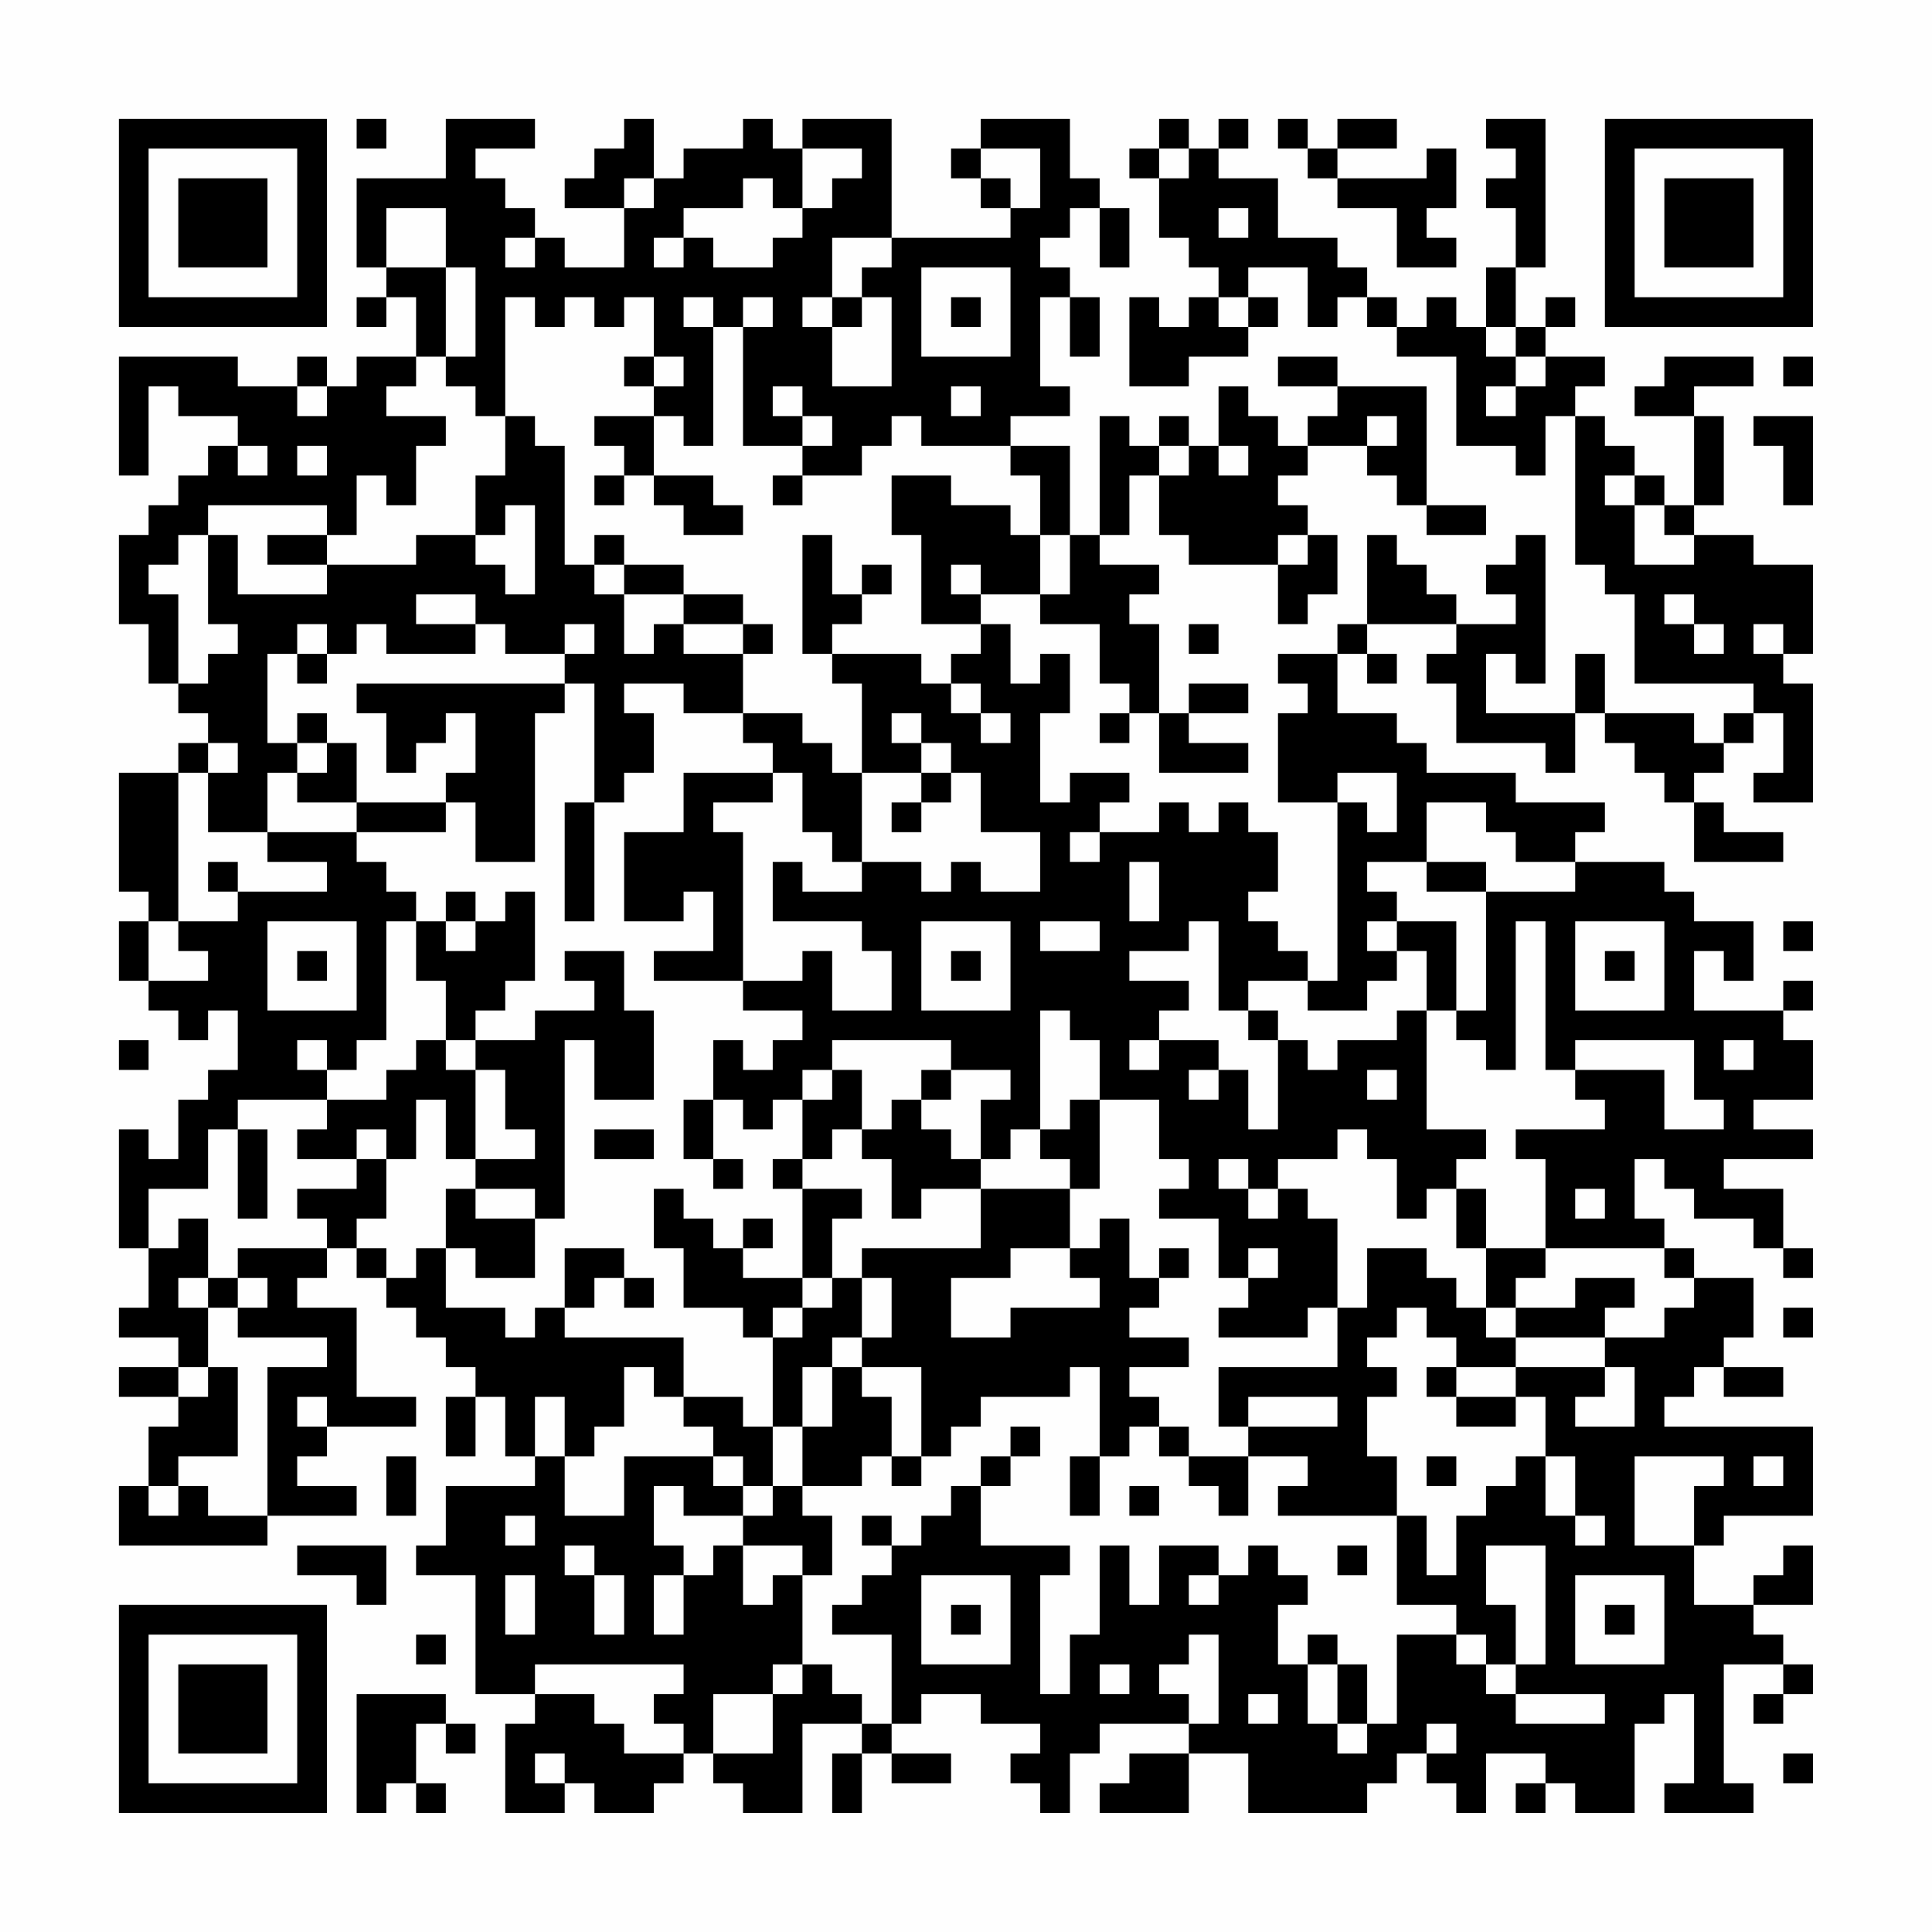<?xml version="1.0" encoding="UTF-8"?>
<svg xmlns="http://www.w3.org/2000/svg" version="1.1" width="300" height="300" viewBox="0 0 300 300"><rect x="0" y="0" width="300" height="300" fill="#fefefe"/><g transform="scale(4.615)"><g transform="translate(4,4)"><path fill-rule="evenodd" d="M8 0L8 1L9 1L9 0ZM11 0L11 2L8 2L8 5L9 5L9 6L8 6L8 7L9 7L9 6L10 6L10 8L8 8L8 9L7 9L7 8L6 8L6 9L4 9L4 8L0 8L0 12L1 12L1 9L2 9L2 10L4 10L4 11L3 11L3 12L2 12L2 13L1 13L1 14L0 14L0 17L1 17L1 19L2 19L2 20L3 20L3 21L2 21L2 22L0 22L0 26L1 26L1 27L0 27L0 29L1 29L1 30L2 30L2 31L3 31L3 30L4 30L4 32L3 32L3 33L2 33L2 35L1 35L1 34L0 34L0 38L1 38L1 40L0 40L0 41L2 41L2 42L0 42L0 43L2 43L2 44L1 44L1 46L0 46L0 48L5 48L5 47L8 47L8 46L6 46L6 45L7 45L7 44L10 44L10 43L8 43L8 40L6 40L6 39L7 39L7 38L8 38L8 39L9 39L9 40L10 40L10 41L11 41L11 42L12 42L12 43L11 43L11 45L12 45L12 43L13 43L13 45L14 45L14 46L11 46L11 48L10 48L10 49L12 49L12 53L14 53L14 54L13 54L13 57L15 57L15 56L16 56L16 57L18 57L18 56L19 56L19 55L20 55L20 56L21 56L21 57L23 57L23 54L25 54L25 55L24 55L24 57L25 57L25 55L26 55L26 56L28 56L28 55L26 55L26 54L27 54L27 53L29 53L29 54L31 54L31 55L30 55L30 56L31 56L31 57L32 57L32 55L33 55L33 54L36 54L36 55L34 55L34 56L33 56L33 57L36 57L36 55L38 55L38 57L42 57L42 56L43 56L43 55L44 55L44 56L45 56L45 57L46 57L46 55L48 55L48 56L47 56L47 57L48 57L48 56L49 56L49 57L51 57L51 54L52 54L52 53L53 53L53 56L52 56L52 57L55 57L55 56L54 56L54 52L56 52L56 53L55 53L55 54L56 54L56 53L57 53L57 52L56 52L56 51L55 51L55 50L57 50L57 48L56 48L56 49L55 49L55 50L53 50L53 48L54 48L54 47L57 47L57 44L52 44L52 43L53 43L53 42L54 42L54 43L56 43L56 42L54 42L54 41L55 41L55 39L53 39L53 38L52 38L52 37L51 37L51 35L52 35L52 36L53 36L53 37L55 37L55 38L56 38L56 39L57 39L57 38L56 38L56 36L54 36L54 35L57 35L57 34L55 34L55 33L57 33L57 31L56 31L56 30L57 30L57 29L56 29L56 30L53 30L53 28L54 28L54 29L55 29L55 27L53 27L53 26L52 26L52 25L49 25L49 24L50 24L50 23L47 23L47 22L44 22L44 21L43 21L43 20L41 20L41 18L42 18L42 19L43 19L43 18L42 18L42 17L45 17L45 18L44 18L44 19L45 19L45 21L48 21L48 22L49 22L49 20L50 20L50 21L51 21L51 22L52 22L52 23L53 23L53 25L56 25L56 24L54 24L54 23L53 23L53 22L54 22L54 21L55 21L55 20L56 20L56 22L55 22L55 23L57 23L57 19L56 19L56 18L57 18L57 15L55 15L55 14L53 14L53 13L54 13L54 10L53 10L53 9L55 9L55 8L52 8L52 9L51 9L51 10L53 10L53 13L52 13L52 12L51 12L51 11L50 11L50 10L49 10L49 9L50 9L50 8L48 8L48 7L49 7L49 6L48 6L48 7L47 7L47 5L48 5L48 0L46 0L46 1L47 1L47 2L46 2L46 3L47 3L47 5L46 5L46 7L45 7L45 6L44 6L44 7L43 7L43 6L42 6L42 5L41 5L41 4L39 4L39 2L37 2L37 1L38 1L38 0L37 0L37 1L36 1L36 0L35 0L35 1L34 1L34 2L35 2L35 4L36 4L36 5L37 5L37 6L36 6L36 7L35 7L35 6L34 6L34 9L36 9L36 8L38 8L38 7L39 7L39 6L38 6L38 5L40 5L40 7L41 7L41 6L42 6L42 7L43 7L43 8L45 8L45 11L47 11L47 12L48 12L48 10L49 10L49 15L50 15L50 16L51 16L51 19L55 19L55 20L54 20L54 21L53 21L53 20L50 20L50 18L49 18L49 20L46 20L46 18L47 18L47 19L48 19L48 14L47 14L47 15L46 15L46 16L47 16L47 17L45 17L45 16L44 16L44 15L43 15L43 14L42 14L42 17L41 17L41 18L39 18L39 19L40 19L40 20L39 20L39 23L41 23L41 29L40 29L40 28L39 28L39 27L38 27L38 26L39 26L39 24L38 24L38 23L37 23L37 24L36 24L36 23L35 23L35 24L33 24L33 23L34 23L34 22L32 22L32 23L31 23L31 20L32 20L32 18L31 18L31 19L30 19L30 17L29 17L29 16L31 16L31 17L33 17L33 19L34 19L34 20L33 20L33 21L34 21L34 20L35 20L35 22L38 22L38 21L36 21L36 20L38 20L38 19L36 19L36 20L35 20L35 17L34 17L34 16L35 16L35 15L33 15L33 14L34 14L34 12L35 12L35 14L36 14L36 15L39 15L39 17L40 17L40 16L41 16L41 14L40 14L40 13L39 13L39 12L40 12L40 11L42 11L42 12L43 12L43 13L44 13L44 14L46 14L46 13L44 13L44 9L41 9L41 8L39 8L39 9L41 9L41 10L40 10L40 11L39 11L39 10L38 10L38 9L37 9L37 11L36 11L36 10L35 10L35 11L34 11L34 10L33 10L33 14L32 14L32 11L30 11L30 10L32 10L32 9L31 9L31 6L32 6L32 8L33 8L33 6L32 6L32 5L31 5L31 4L32 4L32 3L33 3L33 5L34 5L34 3L33 3L33 2L32 2L32 0L29 0L29 1L28 1L28 2L29 2L29 3L30 3L30 4L26 4L26 0L23 0L23 1L22 1L22 0L21 0L21 1L19 1L19 2L18 2L18 0L17 0L17 1L16 1L16 2L15 2L15 3L17 3L17 5L15 5L15 4L14 4L14 3L13 3L13 2L12 2L12 1L14 1L14 0ZM39 0L39 1L40 1L40 2L41 2L41 3L43 3L43 5L45 5L45 4L44 4L44 3L45 3L45 1L44 1L44 2L41 2L41 1L43 1L43 0L41 0L41 1L40 1L40 0ZM23 1L23 3L22 3L22 2L21 2L21 3L19 3L19 4L18 4L18 5L19 5L19 4L20 4L20 5L22 5L22 4L23 4L23 3L24 3L24 2L25 2L25 1ZM29 1L29 2L30 2L30 3L31 3L31 1ZM35 1L35 2L36 2L36 1ZM17 2L17 3L18 3L18 2ZM9 3L9 5L11 5L11 8L10 8L10 9L9 9L9 10L11 10L11 11L10 11L10 13L9 13L9 12L8 12L8 14L7 14L7 13L3 13L3 14L2 14L2 15L1 15L1 16L2 16L2 19L3 19L3 18L4 18L4 17L3 17L3 14L4 14L4 16L7 16L7 15L10 15L10 14L12 14L12 15L13 15L13 16L14 16L14 13L13 13L13 14L12 14L12 12L13 12L13 10L14 10L14 11L15 11L15 15L16 15L16 16L17 16L17 18L18 18L18 17L19 17L19 18L21 18L21 20L19 20L19 19L17 19L17 20L18 20L18 22L17 22L17 23L16 23L16 19L15 19L15 18L16 18L16 17L15 17L15 18L13 18L13 17L12 17L12 16L10 16L10 17L12 17L12 18L9 18L9 17L8 17L8 18L7 18L7 17L6 17L6 18L5 18L5 21L6 21L6 22L5 22L5 24L3 24L3 22L4 22L4 21L3 21L3 22L2 22L2 27L1 27L1 29L3 29L3 28L2 28L2 27L4 27L4 26L7 26L7 25L5 25L5 24L8 24L8 25L9 25L9 26L10 26L10 27L9 27L9 31L8 31L8 32L7 32L7 31L6 31L6 32L7 32L7 33L4 33L4 34L3 34L3 36L1 36L1 38L2 38L2 37L3 37L3 39L2 39L2 40L3 40L3 42L2 42L2 43L3 43L3 42L4 42L4 45L2 45L2 46L1 46L1 47L2 47L2 46L3 46L3 47L5 47L5 42L7 42L7 41L4 41L4 40L5 40L5 39L4 39L4 38L7 38L7 37L6 37L6 36L8 36L8 35L9 35L9 37L8 37L8 38L9 38L9 39L10 39L10 38L11 38L11 40L13 40L13 41L14 41L14 40L15 40L15 41L19 41L19 43L18 43L18 42L17 42L17 44L16 44L16 45L15 45L15 43L14 43L14 45L15 45L15 47L17 47L17 45L20 45L20 46L21 46L21 47L19 47L19 46L18 46L18 48L19 48L19 49L18 49L18 51L19 51L19 49L20 49L20 48L21 48L21 50L22 50L22 49L23 49L23 52L22 52L22 53L20 53L20 55L22 55L22 53L23 53L23 52L24 52L24 53L25 53L25 54L26 54L26 51L24 51L24 50L25 50L25 49L26 49L26 48L27 48L27 47L28 47L28 46L29 46L29 48L32 48L32 49L31 49L31 53L32 53L32 51L33 51L33 48L34 48L34 50L35 50L35 48L37 48L37 49L36 49L36 50L37 50L37 49L38 49L38 48L39 48L39 49L40 49L40 50L39 50L39 52L40 52L40 54L41 54L41 55L42 55L42 54L43 54L43 51L45 51L45 52L46 52L46 53L47 53L47 54L50 54L50 53L47 53L47 52L48 52L48 48L46 48L46 50L47 50L47 52L46 52L46 51L45 51L45 50L43 50L43 47L44 47L44 49L45 49L45 47L46 47L46 46L47 46L47 45L48 45L48 47L49 47L49 48L50 48L50 47L49 47L49 45L48 45L48 43L47 43L47 42L50 42L50 43L49 43L49 44L51 44L51 42L50 42L50 41L52 41L52 40L53 40L53 39L52 39L52 38L48 38L48 35L47 35L47 34L50 34L50 33L49 33L49 32L52 32L52 34L54 34L54 33L53 33L53 31L49 31L49 32L48 32L48 27L47 27L47 32L46 32L46 31L45 31L45 30L46 30L46 26L49 26L49 25L47 25L47 24L46 24L46 23L44 23L44 25L42 25L42 26L43 26L43 27L42 27L42 28L43 28L43 29L42 29L42 30L40 30L40 29L38 29L38 30L37 30L37 27L36 27L36 28L34 28L34 29L36 29L36 30L35 30L35 31L34 31L34 32L35 32L35 31L37 31L37 32L36 32L36 33L37 33L37 32L38 32L38 34L39 34L39 31L40 31L40 32L41 32L41 31L43 31L43 30L44 30L44 34L46 34L46 35L45 35L45 36L44 36L44 37L43 37L43 35L42 35L42 34L41 34L41 35L39 35L39 36L38 36L38 35L37 35L37 36L38 36L38 37L39 37L39 36L40 36L40 37L41 37L41 40L40 40L40 41L37 41L37 40L38 40L38 39L39 39L39 38L38 38L38 39L37 39L37 37L35 37L35 36L36 36L36 35L35 35L35 33L33 33L33 31L32 31L32 30L31 30L31 34L30 34L30 35L29 35L29 33L30 33L30 32L28 32L28 31L24 31L24 32L23 32L23 33L22 33L22 34L21 34L21 33L20 33L20 31L21 31L21 32L22 32L22 31L23 31L23 30L21 30L21 29L23 29L23 28L24 28L24 30L26 30L26 28L25 28L25 27L22 27L22 25L23 25L23 26L25 26L25 25L27 25L27 26L28 26L28 25L29 25L29 26L31 26L31 24L29 24L29 22L28 22L28 21L27 21L27 20L26 20L26 21L27 21L27 22L25 22L25 19L24 19L24 18L27 18L27 19L28 19L28 20L29 20L29 21L30 21L30 20L29 20L29 19L28 19L28 18L29 18L29 17L27 17L27 14L26 14L26 12L28 12L28 13L30 13L30 14L31 14L31 16L32 16L32 14L31 14L31 12L30 12L30 11L27 11L27 10L26 10L26 11L25 11L25 12L23 12L23 11L24 11L24 10L23 10L23 9L22 9L22 10L23 10L23 11L21 11L21 7L22 7L22 6L21 6L21 7L20 7L20 6L19 6L19 7L20 7L20 11L19 11L19 10L18 10L18 9L19 9L19 8L18 8L18 6L17 6L17 7L16 7L16 6L15 6L15 7L14 7L14 6L13 6L13 10L12 10L12 9L11 9L11 8L12 8L12 5L11 5L11 3ZM37 3L37 4L38 4L38 3ZM13 4L13 5L14 5L14 4ZM24 4L24 6L23 6L23 7L24 7L24 9L26 9L26 6L25 6L25 5L26 5L26 4ZM27 5L27 8L30 8L30 5ZM24 6L24 7L25 7L25 6ZM28 6L28 7L29 7L29 6ZM37 6L37 7L38 7L38 6ZM46 7L46 8L47 8L47 9L46 9L46 10L47 10L47 9L48 9L48 8L47 8L47 7ZM17 8L17 9L18 9L18 8ZM56 8L56 9L57 9L57 8ZM6 9L6 10L7 10L7 9ZM28 9L28 10L29 10L29 9ZM16 10L16 11L17 11L17 12L16 12L16 13L17 13L17 12L18 12L18 13L19 13L19 14L21 14L21 13L20 13L20 12L18 12L18 10ZM42 10L42 11L43 11L43 10ZM55 10L55 11L56 11L56 13L57 13L57 10ZM4 11L4 12L5 12L5 11ZM6 11L6 12L7 12L7 11ZM35 11L35 12L36 12L36 11ZM37 11L37 12L38 12L38 11ZM22 12L22 13L23 13L23 12ZM50 12L50 13L51 13L51 15L53 15L53 14L52 14L52 13L51 13L51 12ZM5 14L5 15L7 15L7 14ZM16 14L16 15L17 15L17 16L19 16L19 17L21 17L21 18L22 18L22 17L21 17L21 16L19 16L19 15L17 15L17 14ZM23 14L23 18L24 18L24 17L25 17L25 16L26 16L26 15L25 15L25 16L24 16L24 14ZM39 14L39 15L40 15L40 14ZM28 15L28 16L29 16L29 15ZM52 16L52 17L53 17L53 18L54 18L54 17L53 17L53 16ZM36 17L36 18L37 18L37 17ZM55 17L55 18L56 18L56 17ZM6 18L6 19L7 19L7 18ZM8 19L8 20L9 20L9 22L10 22L10 21L11 21L11 20L12 20L12 22L11 22L11 23L8 23L8 21L7 21L7 20L6 20L6 21L7 21L7 22L6 22L6 23L8 23L8 24L11 24L11 23L12 23L12 25L14 25L14 20L15 20L15 19ZM21 20L21 21L22 21L22 22L19 22L19 24L17 24L17 27L19 27L19 26L20 26L20 28L18 28L18 29L21 29L21 24L20 24L20 23L22 23L22 22L23 22L23 24L24 24L24 25L25 25L25 22L24 22L24 21L23 21L23 20ZM27 22L27 23L26 23L26 24L27 24L27 23L28 23L28 22ZM41 22L41 23L42 23L42 24L43 24L43 22ZM15 23L15 27L16 27L16 23ZM32 24L32 25L33 25L33 24ZM3 25L3 26L4 26L4 25ZM34 25L34 27L35 27L35 25ZM44 25L44 26L46 26L46 25ZM11 26L11 27L10 27L10 29L11 29L11 31L10 31L10 32L9 32L9 33L7 33L7 34L6 34L6 35L8 35L8 34L9 34L9 35L10 35L10 33L11 33L11 35L12 35L12 36L11 36L11 38L12 38L12 39L14 39L14 37L15 37L15 31L16 31L16 33L18 33L18 30L17 30L17 28L15 28L15 29L16 29L16 30L14 30L14 31L12 31L12 30L13 30L13 29L14 29L14 26L13 26L13 27L12 27L12 26ZM5 27L5 30L8 30L8 27ZM11 27L11 28L12 28L12 27ZM27 27L27 30L30 30L30 27ZM31 27L31 28L33 28L33 27ZM43 27L43 28L44 28L44 30L45 30L45 27ZM49 27L49 30L52 30L52 27ZM56 27L56 28L57 28L57 27ZM6 28L6 29L7 29L7 28ZM28 28L28 29L29 29L29 28ZM50 28L50 29L51 29L51 28ZM38 30L38 31L39 31L39 30ZM0 31L0 32L1 32L1 31ZM11 31L11 32L12 32L12 35L14 35L14 34L13 34L13 32L12 32L12 31ZM54 31L54 32L55 32L55 31ZM24 32L24 33L23 33L23 35L22 35L22 36L23 36L23 39L21 39L21 38L22 38L22 37L21 37L21 38L20 38L20 37L19 37L19 36L18 36L18 38L19 38L19 40L21 40L21 41L22 41L22 44L21 44L21 43L19 43L19 44L20 44L20 45L21 45L21 46L22 46L22 47L21 47L21 48L23 48L23 49L24 49L24 47L23 47L23 46L25 46L25 45L26 45L26 46L27 46L27 45L28 45L28 44L29 44L29 43L32 43L32 42L33 42L33 45L32 45L32 47L33 47L33 45L34 45L34 44L35 44L35 45L36 45L36 46L37 46L37 47L38 47L38 45L40 45L40 46L39 46L39 47L43 47L43 45L42 45L42 43L43 43L43 42L42 42L42 41L43 41L43 40L44 40L44 41L45 41L45 42L44 42L44 43L45 43L45 44L47 44L47 43L45 43L45 42L47 42L47 41L50 41L50 40L51 40L51 39L49 39L49 40L47 40L47 39L48 39L48 38L46 38L46 36L45 36L45 38L46 38L46 40L45 40L45 39L44 39L44 38L42 38L42 40L41 40L41 42L37 42L37 44L38 44L38 45L36 45L36 44L35 44L35 43L34 43L34 42L36 42L36 41L34 41L34 40L35 40L35 39L36 39L36 38L35 38L35 39L34 39L34 37L33 37L33 38L32 38L32 36L33 36L33 33L32 33L32 34L31 34L31 35L32 35L32 36L29 36L29 35L28 35L28 34L27 34L27 33L28 33L28 32L27 32L27 33L26 33L26 34L25 34L25 32ZM42 32L42 33L43 33L43 32ZM19 33L19 35L20 35L20 36L21 36L21 35L20 35L20 33ZM4 34L4 37L5 37L5 34ZM16 34L16 35L18 35L18 34ZM24 34L24 35L23 35L23 36L25 36L25 37L24 37L24 39L23 39L23 40L22 40L22 41L23 41L23 40L24 40L24 39L25 39L25 41L24 41L24 42L23 42L23 44L22 44L22 46L23 46L23 44L24 44L24 42L25 42L25 43L26 43L26 45L27 45L27 42L25 42L25 41L26 41L26 39L25 39L25 38L29 38L29 36L27 36L27 37L26 37L26 35L25 35L25 34ZM12 36L12 37L14 37L14 36ZM49 36L49 37L50 37L50 36ZM15 38L15 40L16 40L16 39L17 39L17 40L18 40L18 39L17 39L17 38ZM30 38L30 39L28 39L28 41L30 41L30 40L33 40L33 39L32 39L32 38ZM3 39L3 40L4 40L4 39ZM46 40L46 41L47 41L47 40ZM56 40L56 41L57 41L57 40ZM6 43L6 44L7 44L7 43ZM38 43L38 44L41 44L41 43ZM30 44L30 45L29 45L29 46L30 46L30 45L31 45L31 44ZM9 45L9 47L10 47L10 45ZM44 45L44 46L45 46L45 45ZM51 45L51 48L53 48L53 46L54 46L54 45ZM55 45L55 46L56 46L56 45ZM34 46L34 47L35 47L35 46ZM13 47L13 48L14 48L14 47ZM25 47L25 48L26 48L26 47ZM6 48L6 49L8 49L8 50L9 50L9 48ZM15 48L15 49L16 49L16 51L17 51L17 49L16 49L16 48ZM41 48L41 49L42 49L42 48ZM13 49L13 51L14 51L14 49ZM27 49L27 52L30 52L30 49ZM49 49L49 52L52 52L52 49ZM28 50L28 51L29 51L29 50ZM50 50L50 51L51 51L51 50ZM10 51L10 52L11 52L11 51ZM36 51L36 52L35 52L35 53L36 53L36 54L37 54L37 51ZM40 51L40 52L41 52L41 54L42 54L42 52L41 52L41 51ZM14 52L14 53L16 53L16 54L17 54L17 55L19 55L19 54L18 54L18 53L19 53L19 52ZM33 52L33 53L34 53L34 52ZM8 53L8 57L9 57L9 56L10 56L10 57L11 57L11 56L10 56L10 54L11 54L11 55L12 55L12 54L11 54L11 53ZM38 53L38 54L39 54L39 53ZM44 54L44 55L45 55L45 54ZM14 55L14 56L15 56L15 55ZM56 55L56 56L57 56L57 55ZM0 0L0 7L7 7L7 0ZM1 1L1 6L6 6L6 1ZM2 2L2 5L5 5L5 2ZM50 0L50 7L57 7L57 0ZM51 1L51 6L56 6L56 1ZM52 2L52 5L55 5L55 2ZM0 50L0 57L7 57L7 50ZM1 51L1 56L6 56L6 51ZM2 52L2 55L5 55L5 52Z" fill="#000000"/></g></g></svg>
